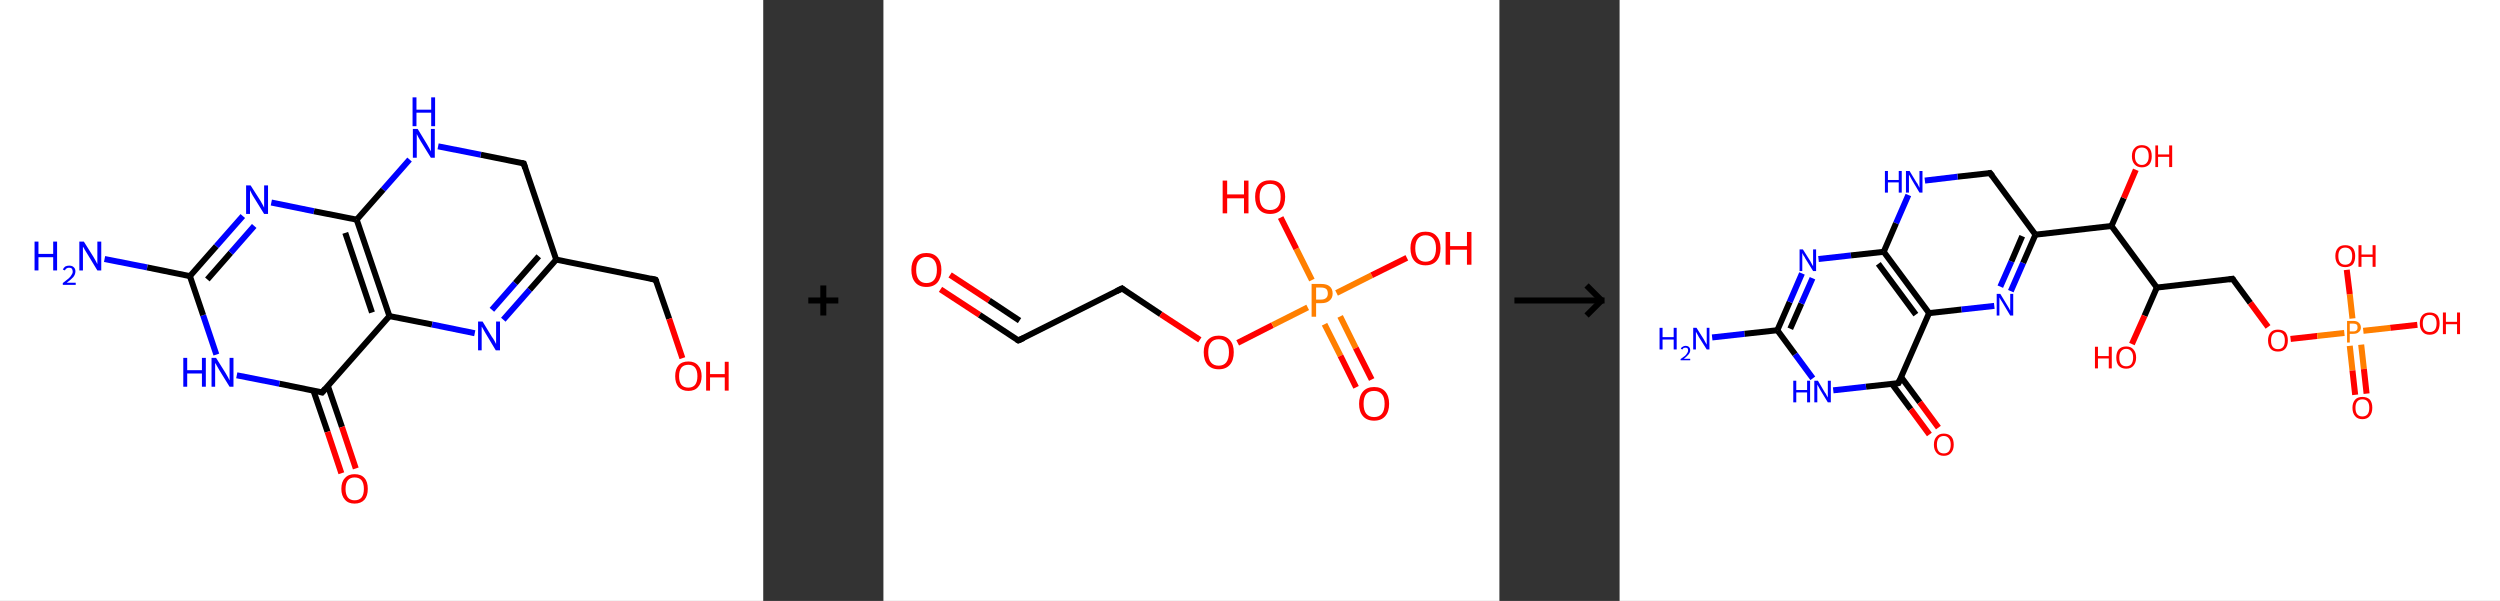 <?xml version='1.0' encoding='ASCII' standalone='yes'?>
<svg xmlns="http://www.w3.org/2000/svg" xmlns:xlink="http://www.w3.org/1999/xlink" version="1.1" width="832.0px" viewBox="0 0 832.0 200.0" height="200.0px">
  <rect x="0" y="0" width="832.0" height="200.0" fill="#333333" stroke="none"/>
  <g>
    <g transform="translate(0, 0) scale(1 1) "><!-- END OF HEADER -->
<rect style="opacity:1.0;fill:#FFFFFF;stroke:none" width="254.0" height="200.0" x="0.0" y="0.0"> </rect>
<path class="bond-0 atom-0 atom-1" d="M 34.8,86.2 L 49.0,89.0" style="fill:none;fill-rule:evenodd;stroke:#0000FF;stroke-width:2.0px;stroke-linecap:butt;stroke-linejoin:miter;stroke-opacity:1"/>
<path class="bond-0 atom-0 atom-1" d="M 49.0,89.0 L 63.2,91.9" style="fill:none;fill-rule:evenodd;stroke:#000000;stroke-width:2.0px;stroke-linecap:butt;stroke-linejoin:miter;stroke-opacity:1"/>
<path class="bond-1 atom-1 atom-2" d="M 63.2,91.9 L 72.0,81.9" style="fill:none;fill-rule:evenodd;stroke:#000000;stroke-width:2.0px;stroke-linecap:butt;stroke-linejoin:miter;stroke-opacity:1"/>
<path class="bond-1 atom-1 atom-2" d="M 72.0,81.9 L 80.8,71.9" style="fill:none;fill-rule:evenodd;stroke:#0000FF;stroke-width:2.0px;stroke-linecap:butt;stroke-linejoin:miter;stroke-opacity:1"/>
<path class="bond-1 atom-1 atom-2" d="M 69.0,93.0 L 76.8,84.1" style="fill:none;fill-rule:evenodd;stroke:#000000;stroke-width:2.0px;stroke-linecap:butt;stroke-linejoin:miter;stroke-opacity:1"/>
<path class="bond-1 atom-1 atom-2" d="M 76.8,84.1 L 84.6,75.2" style="fill:none;fill-rule:evenodd;stroke:#0000FF;stroke-width:2.0px;stroke-linecap:butt;stroke-linejoin:miter;stroke-opacity:1"/>
<path class="bond-2 atom-2 atom-3" d="M 90.3,67.4 L 104.5,70.3" style="fill:none;fill-rule:evenodd;stroke:#0000FF;stroke-width:2.0px;stroke-linecap:butt;stroke-linejoin:miter;stroke-opacity:1"/>
<path class="bond-2 atom-2 atom-3" d="M 104.5,70.3 L 118.7,73.1" style="fill:none;fill-rule:evenodd;stroke:#000000;stroke-width:2.0px;stroke-linecap:butt;stroke-linejoin:miter;stroke-opacity:1"/>
<path class="bond-3 atom-3 atom-4" d="M 118.7,73.1 L 129.6,105.2" style="fill:none;fill-rule:evenodd;stroke:#000000;stroke-width:2.0px;stroke-linecap:butt;stroke-linejoin:miter;stroke-opacity:1"/>
<path class="bond-3 atom-3 atom-4" d="M 114.9,77.5 L 123.8,104.0" style="fill:none;fill-rule:evenodd;stroke:#000000;stroke-width:2.0px;stroke-linecap:butt;stroke-linejoin:miter;stroke-opacity:1"/>
<path class="bond-4 atom-4 atom-5" d="M 129.6,105.2 L 107.2,130.6" style="fill:none;fill-rule:evenodd;stroke:#000000;stroke-width:2.0px;stroke-linecap:butt;stroke-linejoin:miter;stroke-opacity:1"/>
<path class="bond-5 atom-5 atom-6" d="M 104.3,130.0 L 109.0,143.7" style="fill:none;fill-rule:evenodd;stroke:#000000;stroke-width:2.0px;stroke-linecap:butt;stroke-linejoin:miter;stroke-opacity:1"/>
<path class="bond-5 atom-5 atom-6" d="M 109.0,143.7 L 113.6,157.5" style="fill:none;fill-rule:evenodd;stroke:#FF0000;stroke-width:2.0px;stroke-linecap:butt;stroke-linejoin:miter;stroke-opacity:1"/>
<path class="bond-5 atom-5 atom-6" d="M 109.1,128.4 L 113.8,142.1" style="fill:none;fill-rule:evenodd;stroke:#000000;stroke-width:2.0px;stroke-linecap:butt;stroke-linejoin:miter;stroke-opacity:1"/>
<path class="bond-5 atom-5 atom-6" d="M 113.8,142.1 L 118.4,155.9" style="fill:none;fill-rule:evenodd;stroke:#FF0000;stroke-width:2.0px;stroke-linecap:butt;stroke-linejoin:miter;stroke-opacity:1"/>
<path class="bond-6 atom-5 atom-7" d="M 107.2,130.6 L 93.0,127.7" style="fill:none;fill-rule:evenodd;stroke:#000000;stroke-width:2.0px;stroke-linecap:butt;stroke-linejoin:miter;stroke-opacity:1"/>
<path class="bond-6 atom-5 atom-7" d="M 93.0,127.7 L 78.8,124.9" style="fill:none;fill-rule:evenodd;stroke:#0000FF;stroke-width:2.0px;stroke-linecap:butt;stroke-linejoin:miter;stroke-opacity:1"/>
<path class="bond-7 atom-4 atom-8" d="M 129.6,105.2 L 143.8,108.0" style="fill:none;fill-rule:evenodd;stroke:#000000;stroke-width:2.0px;stroke-linecap:butt;stroke-linejoin:miter;stroke-opacity:1"/>
<path class="bond-7 atom-4 atom-8" d="M 143.8,108.0 L 158.0,110.9" style="fill:none;fill-rule:evenodd;stroke:#0000FF;stroke-width:2.0px;stroke-linecap:butt;stroke-linejoin:miter;stroke-opacity:1"/>
<path class="bond-8 atom-8 atom-9" d="M 167.5,106.4 L 176.3,96.4" style="fill:none;fill-rule:evenodd;stroke:#0000FF;stroke-width:2.0px;stroke-linecap:butt;stroke-linejoin:miter;stroke-opacity:1"/>
<path class="bond-8 atom-8 atom-9" d="M 176.3,96.4 L 185.1,86.4" style="fill:none;fill-rule:evenodd;stroke:#000000;stroke-width:2.0px;stroke-linecap:butt;stroke-linejoin:miter;stroke-opacity:1"/>
<path class="bond-8 atom-8 atom-9" d="M 163.7,103.1 L 171.5,94.2" style="fill:none;fill-rule:evenodd;stroke:#0000FF;stroke-width:2.0px;stroke-linecap:butt;stroke-linejoin:miter;stroke-opacity:1"/>
<path class="bond-8 atom-8 atom-9" d="M 171.5,94.2 L 179.3,85.3" style="fill:none;fill-rule:evenodd;stroke:#000000;stroke-width:2.0px;stroke-linecap:butt;stroke-linejoin:miter;stroke-opacity:1"/>
<path class="bond-9 atom-9 atom-10" d="M 185.1,86.4 L 218.2,93.1" style="fill:none;fill-rule:evenodd;stroke:#000000;stroke-width:2.0px;stroke-linecap:butt;stroke-linejoin:miter;stroke-opacity:1"/>
<path class="bond-10 atom-10 atom-11" d="M 218.2,93.1 L 222.7,106.1" style="fill:none;fill-rule:evenodd;stroke:#000000;stroke-width:2.0px;stroke-linecap:butt;stroke-linejoin:miter;stroke-opacity:1"/>
<path class="bond-10 atom-10 atom-11" d="M 222.7,106.1 L 227.1,119.2" style="fill:none;fill-rule:evenodd;stroke:#FF0000;stroke-width:2.0px;stroke-linecap:butt;stroke-linejoin:miter;stroke-opacity:1"/>
<path class="bond-11 atom-9 atom-12" d="M 185.1,86.4 L 174.3,54.4" style="fill:none;fill-rule:evenodd;stroke:#000000;stroke-width:2.0px;stroke-linecap:butt;stroke-linejoin:miter;stroke-opacity:1"/>
<path class="bond-12 atom-12 atom-13" d="M 174.3,54.4 L 160.0,51.5" style="fill:none;fill-rule:evenodd;stroke:#000000;stroke-width:2.0px;stroke-linecap:butt;stroke-linejoin:miter;stroke-opacity:1"/>
<path class="bond-12 atom-12 atom-13" d="M 160.0,51.5 L 145.8,48.7" style="fill:none;fill-rule:evenodd;stroke:#0000FF;stroke-width:2.0px;stroke-linecap:butt;stroke-linejoin:miter;stroke-opacity:1"/>
<path class="bond-13 atom-7 atom-1" d="M 72.0,118.0 L 67.6,104.9" style="fill:none;fill-rule:evenodd;stroke:#0000FF;stroke-width:2.0px;stroke-linecap:butt;stroke-linejoin:miter;stroke-opacity:1"/>
<path class="bond-13 atom-7 atom-1" d="M 67.6,104.9 L 63.2,91.9" style="fill:none;fill-rule:evenodd;stroke:#000000;stroke-width:2.0px;stroke-linecap:butt;stroke-linejoin:miter;stroke-opacity:1"/>
<path class="bond-14 atom-13 atom-3" d="M 136.3,53.1 L 127.5,63.1" style="fill:none;fill-rule:evenodd;stroke:#0000FF;stroke-width:2.0px;stroke-linecap:butt;stroke-linejoin:miter;stroke-opacity:1"/>
<path class="bond-14 atom-13 atom-3" d="M 127.5,63.1 L 118.7,73.1" style="fill:none;fill-rule:evenodd;stroke:#000000;stroke-width:2.0px;stroke-linecap:butt;stroke-linejoin:miter;stroke-opacity:1"/>
<path d="M 108.3,129.3 L 107.2,130.6 L 106.5,130.4" style="fill:none;stroke:#000000;stroke-width:2.0px;stroke-linecap:butt;stroke-linejoin:miter;stroke-opacity:1;"/>
<path d="M 216.6,92.7 L 218.2,93.1 L 218.5,93.7" style="fill:none;stroke:#000000;stroke-width:2.0px;stroke-linecap:butt;stroke-linejoin:miter;stroke-opacity:1;"/>
<path d="M 174.8,56.0 L 174.3,54.4 L 173.5,54.2" style="fill:none;stroke:#000000;stroke-width:2.0px;stroke-linecap:butt;stroke-linejoin:miter;stroke-opacity:1;"/>
<path class="atom-0" d="M 11.5 80.4 L 12.8 80.4 L 12.8 84.5 L 17.7 84.5 L 17.7 80.4 L 19.0 80.4 L 19.0 90.0 L 17.7 90.0 L 17.7 85.6 L 12.8 85.6 L 12.8 90.0 L 11.5 90.0 L 11.5 80.4 " fill="#0000FF"/>
<path class="atom-0" d="M 20.9 89.7 Q 21.2 89.1, 21.7 88.7 Q 22.3 88.4, 23.0 88.4 Q 24.0 88.4, 24.5 88.9 Q 25.1 89.4, 25.1 90.3 Q 25.1 91.3, 24.4 92.2 Q 23.7 93.0, 22.2 94.1 L 25.2 94.1 L 25.2 94.8 L 20.9 94.8 L 20.9 94.2 Q 22.1 93.3, 22.8 92.7 Q 23.5 92.1, 23.8 91.5 Q 24.2 91.0, 24.2 90.4 Q 24.2 89.8, 23.9 89.4 Q 23.6 89.1, 23.0 89.1 Q 22.5 89.1, 22.2 89.3 Q 21.8 89.5, 21.6 90.0 L 20.9 89.7 " fill="#0000FF"/>
<path class="atom-0" d="M 27.9 80.4 L 31.1 85.5 Q 31.4 86.0, 31.9 86.9 Q 32.4 87.8, 32.4 87.9 L 32.4 80.4 L 33.7 80.4 L 33.7 90.0 L 32.4 90.0 L 29.0 84.4 Q 28.6 83.8, 28.2 83.1 Q 27.8 82.3, 27.6 82.1 L 27.6 90.0 L 26.4 90.0 L 26.4 80.4 L 27.9 80.4 " fill="#0000FF"/>
<path class="atom-2" d="M 83.4 61.7 L 86.6 66.7 Q 86.9 67.2, 87.4 68.1 Q 87.9 69.1, 87.9 69.1 L 87.9 61.7 L 89.2 61.7 L 89.2 71.2 L 87.9 71.2 L 84.5 65.7 Q 84.1 65.1, 83.7 64.3 Q 83.3 63.6, 83.2 63.3 L 83.2 71.2 L 81.9 71.2 L 81.9 61.7 L 83.4 61.7 " fill="#0000FF"/>
<path class="atom-6" d="M 113.6 162.7 Q 113.6 160.3, 114.8 159.1 Q 115.9 157.8, 118.0 157.8 Q 120.2 157.8, 121.3 159.1 Q 122.4 160.3, 122.4 162.7 Q 122.4 165.0, 121.3 166.3 Q 120.1 167.6, 118.0 167.6 Q 115.9 167.6, 114.8 166.3 Q 113.6 165.0, 113.6 162.7 M 118.0 166.5 Q 119.5 166.5, 120.3 165.6 Q 121.1 164.6, 121.1 162.7 Q 121.1 160.8, 120.3 159.8 Q 119.5 158.9, 118.0 158.9 Q 116.6 158.9, 115.8 159.8 Q 115.0 160.8, 115.0 162.7 Q 115.0 164.6, 115.8 165.6 Q 116.6 166.5, 118.0 166.5 " fill="#FF0000"/>
<path class="atom-7" d="M 61.0 119.1 L 62.3 119.1 L 62.3 123.2 L 67.2 123.2 L 67.2 119.1 L 68.5 119.1 L 68.5 128.7 L 67.2 128.7 L 67.2 124.3 L 62.3 124.3 L 62.3 128.7 L 61.0 128.7 L 61.0 119.1 " fill="#0000FF"/>
<path class="atom-7" d="M 71.9 119.1 L 75.1 124.2 Q 75.4 124.7, 75.9 125.6 Q 76.4 126.5, 76.4 126.6 L 76.4 119.1 L 77.7 119.1 L 77.7 128.7 L 76.4 128.7 L 73.0 123.2 Q 72.6 122.5, 72.2 121.8 Q 71.8 121.0, 71.6 120.8 L 71.6 128.7 L 70.4 128.7 L 70.4 119.1 L 71.9 119.1 " fill="#0000FF"/>
<path class="atom-8" d="M 160.6 107.0 L 163.7 112.1 Q 164.1 112.6, 164.6 113.5 Q 165.1 114.4, 165.1 114.5 L 165.1 107.0 L 166.4 107.0 L 166.4 116.6 L 165.0 116.6 L 161.7 111.1 Q 161.3 110.4, 160.9 109.7 Q 160.5 108.9, 160.3 108.7 L 160.3 116.6 L 159.1 116.6 L 159.1 107.0 L 160.6 107.0 " fill="#0000FF"/>
<path class="atom-11" d="M 224.7 125.2 Q 224.7 122.9, 225.8 121.6 Q 226.9 120.3, 229.1 120.3 Q 231.2 120.3, 232.3 121.6 Q 233.5 122.9, 233.5 125.2 Q 233.5 127.5, 232.3 128.8 Q 231.2 130.1, 229.1 130.1 Q 227.0 130.1, 225.8 128.8 Q 224.7 127.5, 224.7 125.2 M 229.1 129.0 Q 230.5 129.0, 231.3 128.1 Q 232.1 127.1, 232.1 125.2 Q 232.1 123.3, 231.3 122.3 Q 230.5 121.4, 229.1 121.4 Q 227.6 121.4, 226.8 122.3 Q 226.0 123.3, 226.0 125.2 Q 226.0 127.1, 226.8 128.1 Q 227.6 129.0, 229.1 129.0 " fill="#FF0000"/>
<path class="atom-11" d="M 235.0 120.4 L 236.3 120.4 L 236.3 124.5 L 241.2 124.5 L 241.2 120.4 L 242.5 120.4 L 242.5 130.0 L 241.2 130.0 L 241.2 125.6 L 236.3 125.6 L 236.3 130.0 L 235.0 130.0 L 235.0 120.4 " fill="#FF0000"/>
<path class="atom-13" d="M 139.0 42.9 L 142.1 48.0 Q 142.4 48.5, 142.9 49.4 Q 143.4 50.3, 143.4 50.4 L 143.4 42.9 L 144.7 42.9 L 144.7 52.5 L 143.4 52.5 L 140.0 47.0 Q 139.6 46.3, 139.2 45.6 Q 138.8 44.8, 138.7 44.6 L 138.7 52.5 L 137.4 52.5 L 137.4 42.9 L 139.0 42.9 " fill="#0000FF"/>
<path class="atom-13" d="M 137.3 32.4 L 138.6 32.4 L 138.6 36.5 L 143.5 36.5 L 143.5 32.4 L 144.8 32.4 L 144.8 42.0 L 143.5 42.0 L 143.5 37.5 L 138.6 37.5 L 138.6 42.0 L 137.3 42.0 L 137.3 32.4 " fill="#0000FF"/>
</g>
    <g transform="translate(254, 0) scale(1 1) "><line x1="15" y1="100" x2="25" y2="100" style="stroke:rgb(0,0,0);stroke-width:2"/>
  <line x1="20" y1="95" x2="20" y2="105" style="stroke:rgb(0,0,0);stroke-width:2"/>
</g>
    <g transform="translate(294.0, 0) scale(1 1) "><!-- END OF HEADER -->
<rect style="opacity:1.0;fill:#FFFFFF;stroke:none" width="205.0" height="200.0" x="0.0" y="0.0"> </rect>
<path class="bond-0 atom-0 atom-1" d="M 19.0,96.3 L 32.0,104.8" style="fill:none;fill-rule:evenodd;stroke:#FF0000;stroke-width:2.0px;stroke-linecap:butt;stroke-linejoin:miter;stroke-opacity:1"/>
<path class="bond-0 atom-0 atom-1" d="M 32.0,104.8 L 44.9,113.3" style="fill:none;fill-rule:evenodd;stroke:#000000;stroke-width:2.0px;stroke-linecap:butt;stroke-linejoin:miter;stroke-opacity:1"/>
<path class="bond-0 atom-0 atom-1" d="M 22.2,91.5 L 35.2,100.0" style="fill:none;fill-rule:evenodd;stroke:#FF0000;stroke-width:2.0px;stroke-linecap:butt;stroke-linejoin:miter;stroke-opacity:1"/>
<path class="bond-0 atom-0 atom-1" d="M 35.2,100.0 L 45.3,106.7" style="fill:none;fill-rule:evenodd;stroke:#000000;stroke-width:2.0px;stroke-linecap:butt;stroke-linejoin:miter;stroke-opacity:1"/>
<path class="bond-1 atom-1 atom-2" d="M 44.9,113.3 L 79.4,96.0" style="fill:none;fill-rule:evenodd;stroke:#000000;stroke-width:2.0px;stroke-linecap:butt;stroke-linejoin:miter;stroke-opacity:1"/>
<path class="bond-2 atom-2 atom-3" d="M 79.4,96.0 L 92.3,104.6" style="fill:none;fill-rule:evenodd;stroke:#000000;stroke-width:2.0px;stroke-linecap:butt;stroke-linejoin:miter;stroke-opacity:1"/>
<path class="bond-2 atom-2 atom-3" d="M 92.3,104.6 L 105.3,113.1" style="fill:none;fill-rule:evenodd;stroke:#FF0000;stroke-width:2.0px;stroke-linecap:butt;stroke-linejoin:miter;stroke-opacity:1"/>
<path class="bond-3 atom-3 atom-4" d="M 117.9,114.1 L 129.5,108.2" style="fill:none;fill-rule:evenodd;stroke:#FF0000;stroke-width:2.0px;stroke-linecap:butt;stroke-linejoin:miter;stroke-opacity:1"/>
<path class="bond-3 atom-3 atom-4" d="M 129.5,108.2 L 141.2,102.3" style="fill:none;fill-rule:evenodd;stroke:#FF7F00;stroke-width:2.0px;stroke-linecap:butt;stroke-linejoin:miter;stroke-opacity:1"/>
<path class="bond-4 atom-4 atom-5" d="M 146.8,107.9 L 152.1,118.4" style="fill:none;fill-rule:evenodd;stroke:#FF7F00;stroke-width:2.0px;stroke-linecap:butt;stroke-linejoin:miter;stroke-opacity:1"/>
<path class="bond-4 atom-4 atom-5" d="M 152.1,118.4 L 157.3,128.9" style="fill:none;fill-rule:evenodd;stroke:#FF0000;stroke-width:2.0px;stroke-linecap:butt;stroke-linejoin:miter;stroke-opacity:1"/>
<path class="bond-4 atom-4 atom-5" d="M 152.0,105.3 L 157.2,115.8" style="fill:none;fill-rule:evenodd;stroke:#FF7F00;stroke-width:2.0px;stroke-linecap:butt;stroke-linejoin:miter;stroke-opacity:1"/>
<path class="bond-4 atom-4 atom-5" d="M 157.2,115.8 L 162.5,126.3" style="fill:none;fill-rule:evenodd;stroke:#FF0000;stroke-width:2.0px;stroke-linecap:butt;stroke-linejoin:miter;stroke-opacity:1"/>
<path class="bond-5 atom-4 atom-6" d="M 142.6,93.2 L 137.4,82.8" style="fill:none;fill-rule:evenodd;stroke:#FF7F00;stroke-width:2.0px;stroke-linecap:butt;stroke-linejoin:miter;stroke-opacity:1"/>
<path class="bond-5 atom-4 atom-6" d="M 137.4,82.8 L 132.2,72.4" style="fill:none;fill-rule:evenodd;stroke:#FF0000;stroke-width:2.0px;stroke-linecap:butt;stroke-linejoin:miter;stroke-opacity:1"/>
<path class="bond-6 atom-4 atom-7" d="M 150.8,97.5 L 162.5,91.6" style="fill:none;fill-rule:evenodd;stroke:#FF7F00;stroke-width:2.0px;stroke-linecap:butt;stroke-linejoin:miter;stroke-opacity:1"/>
<path class="bond-6 atom-4 atom-7" d="M 162.5,91.6 L 174.2,85.8" style="fill:none;fill-rule:evenodd;stroke:#FF0000;stroke-width:2.0px;stroke-linecap:butt;stroke-linejoin:miter;stroke-opacity:1"/>
<path d="M 44.3,112.9 L 44.9,113.3 L 46.7,112.5" style="fill:none;stroke:#000000;stroke-width:2.0px;stroke-linecap:butt;stroke-linejoin:miter;stroke-opacity:1;"/>
<path d="M 77.6,96.9 L 79.4,96.0 L 80.0,96.5" style="fill:none;stroke:#000000;stroke-width:2.0px;stroke-linecap:butt;stroke-linejoin:miter;stroke-opacity:1;"/>
<path class="atom-0" d="M 9.3 89.8 Q 9.3 87.2, 10.6 85.7 Q 11.9 84.2, 14.3 84.2 Q 16.7 84.2, 18.0 85.7 Q 19.3 87.2, 19.3 89.8 Q 19.3 92.4, 18.0 94.0 Q 16.7 95.5, 14.3 95.5 Q 11.9 95.5, 10.6 94.0 Q 9.3 92.5, 9.3 89.8 M 14.3 94.2 Q 16.0 94.2, 16.9 93.1 Q 17.8 92.0, 17.8 89.8 Q 17.8 87.7, 16.9 86.6 Q 16.0 85.5, 14.3 85.5 Q 12.7 85.5, 11.8 86.6 Q 10.9 87.6, 10.9 89.8 Q 10.9 92.0, 11.8 93.1 Q 12.7 94.2, 14.3 94.2 " fill="#FF0000"/>
<path class="atom-3" d="M 106.6 117.2 Q 106.6 114.6, 107.9 113.2 Q 109.2 111.7, 111.6 111.7 Q 114.0 111.7, 115.3 113.2 Q 116.6 114.6, 116.6 117.2 Q 116.6 119.9, 115.3 121.4 Q 114.0 122.9, 111.6 122.9 Q 109.2 122.9, 107.9 121.4 Q 106.6 119.9, 106.6 117.2 M 111.6 121.7 Q 113.2 121.7, 114.1 120.6 Q 115.0 119.4, 115.0 117.2 Q 115.0 115.1, 114.1 114.0 Q 113.2 112.9, 111.6 112.9 Q 109.9 112.9, 109.0 114.0 Q 108.1 115.1, 108.1 117.2 Q 108.1 119.5, 109.0 120.6 Q 109.9 121.7, 111.6 121.7 " fill="#FF0000"/>
<path class="atom-4" d="M 145.7 94.5 Q 147.6 94.5, 148.5 95.3 Q 149.5 96.1, 149.5 97.7 Q 149.5 99.2, 148.5 100.0 Q 147.6 100.9, 145.7 100.9 L 144.0 100.9 L 144.0 105.4 L 142.5 105.4 L 142.5 94.5 L 145.7 94.5 M 145.7 99.7 Q 146.8 99.7, 147.4 99.1 Q 147.9 98.6, 147.9 97.7 Q 147.9 96.7, 147.4 96.2 Q 146.8 95.7, 145.7 95.7 L 144.0 95.7 L 144.0 99.7 L 145.7 99.7 " fill="#FF7F00"/>
<path class="atom-5" d="M 158.3 134.4 Q 158.3 131.8, 159.6 130.3 Q 160.9 128.8, 163.3 128.8 Q 165.7 128.8, 167.0 130.3 Q 168.3 131.8, 168.3 134.4 Q 168.3 137.0, 167.0 138.5 Q 165.7 140.0, 163.3 140.0 Q 160.9 140.0, 159.6 138.5 Q 158.3 137.0, 158.3 134.4 M 163.3 138.8 Q 165.0 138.8, 165.9 137.7 Q 166.8 136.6, 166.8 134.4 Q 166.8 132.2, 165.9 131.2 Q 165.0 130.1, 163.3 130.1 Q 161.6 130.1, 160.7 131.1 Q 159.8 132.2, 159.8 134.4 Q 159.8 136.6, 160.7 137.7 Q 161.6 138.8, 163.3 138.8 " fill="#FF0000"/>
<path class="atom-6" d="M 112.9 60.1 L 114.4 60.1 L 114.4 64.7 L 120.0 64.7 L 120.0 60.1 L 121.5 60.1 L 121.5 71.0 L 120.0 71.0 L 120.0 66.0 L 114.4 66.0 L 114.4 71.0 L 112.9 71.0 L 112.9 60.1 " fill="#FF0000"/>
<path class="atom-6" d="M 123.7 65.5 Q 123.7 62.9, 125.0 61.4 Q 126.3 60.0, 128.7 60.0 Q 131.1 60.0, 132.4 61.4 Q 133.7 62.9, 133.7 65.5 Q 133.7 68.2, 132.4 69.7 Q 131.1 71.2, 128.7 71.2 Q 126.3 71.2, 125.0 69.7 Q 123.7 68.2, 123.7 65.5 M 128.7 69.9 Q 130.4 69.9, 131.3 68.8 Q 132.2 67.7, 132.2 65.5 Q 132.2 63.4, 131.3 62.3 Q 130.4 61.2, 128.7 61.2 Q 127.0 61.2, 126.1 62.3 Q 125.2 63.4, 125.2 65.5 Q 125.2 67.7, 126.1 68.8 Q 127.0 69.9, 128.7 69.9 " fill="#FF0000"/>
<path class="atom-7" d="M 175.4 82.6 Q 175.4 80.0, 176.7 78.6 Q 178.0 77.1, 180.4 77.1 Q 182.9 77.1, 184.1 78.6 Q 185.4 80.0, 185.4 82.6 Q 185.4 85.3, 184.1 86.8 Q 182.8 88.3, 180.4 88.3 Q 178.0 88.3, 176.7 86.8 Q 175.4 85.3, 175.4 82.6 M 180.4 87.1 Q 182.1 87.1, 183.0 86.0 Q 183.9 84.8, 183.9 82.6 Q 183.9 80.5, 183.0 79.4 Q 182.1 78.3, 180.4 78.3 Q 178.8 78.3, 177.9 79.4 Q 177.0 80.5, 177.0 82.6 Q 177.0 84.8, 177.9 86.0 Q 178.8 87.1, 180.4 87.1 " fill="#FF0000"/>
<path class="atom-7" d="M 187.1 77.2 L 188.6 77.2 L 188.6 81.9 L 194.2 81.9 L 194.2 77.2 L 195.7 77.2 L 195.7 88.1 L 194.2 88.1 L 194.2 83.1 L 188.6 83.1 L 188.6 88.1 L 187.1 88.1 L 187.1 77.2 " fill="#FF0000"/>
</g>
    <g transform="translate(499.0, 0) scale(1 1) "><line x1="5" y1="100" x2="35" y2="100" style="stroke:rgb(0,0,0);stroke-width:2"/>
  <line x1="34" y1="100" x2="29" y2="95" style="stroke:rgb(0,0,0);stroke-width:2"/>
  <line x1="34" y1="100" x2="29" y2="105" style="stroke:rgb(0,0,0);stroke-width:2"/>
</g>
    <g transform="translate(539.0, 0) scale(1 1) "><!-- END OF HEADER -->
<rect style="opacity:1.0;fill:#FFFFFF;stroke:none" width="293.0" height="200.0" x="0.0" y="0.0"> </rect>
<path class="bond-0 atom-0 atom-1" d="M 30.8,112.3 L 41.6,111.1" style="fill:none;fill-rule:evenodd;stroke:#0000FF;stroke-width:2.0px;stroke-linecap:butt;stroke-linejoin:miter;stroke-opacity:1"/>
<path class="bond-0 atom-0 atom-1" d="M 41.6,111.1 L 52.5,109.9" style="fill:none;fill-rule:evenodd;stroke:#000000;stroke-width:2.0px;stroke-linecap:butt;stroke-linejoin:miter;stroke-opacity:1"/>
<path class="bond-1 atom-1 atom-2" d="M 52.5,109.9 L 56.6,100.5" style="fill:none;fill-rule:evenodd;stroke:#000000;stroke-width:2.0px;stroke-linecap:butt;stroke-linejoin:miter;stroke-opacity:1"/>
<path class="bond-1 atom-1 atom-2" d="M 56.6,100.5 L 60.7,91.0" style="fill:none;fill-rule:evenodd;stroke:#0000FF;stroke-width:2.0px;stroke-linecap:butt;stroke-linejoin:miter;stroke-opacity:1"/>
<path class="bond-1 atom-1 atom-2" d="M 56.8,109.4 L 60.5,101.0" style="fill:none;fill-rule:evenodd;stroke:#000000;stroke-width:2.0px;stroke-linecap:butt;stroke-linejoin:miter;stroke-opacity:1"/>
<path class="bond-1 atom-1 atom-2" d="M 60.5,101.0 L 64.2,92.6" style="fill:none;fill-rule:evenodd;stroke:#0000FF;stroke-width:2.0px;stroke-linecap:butt;stroke-linejoin:miter;stroke-opacity:1"/>
<path class="bond-2 atom-2 atom-3" d="M 66.2,86.2 L 77.0,85.0" style="fill:none;fill-rule:evenodd;stroke:#0000FF;stroke-width:2.0px;stroke-linecap:butt;stroke-linejoin:miter;stroke-opacity:1"/>
<path class="bond-2 atom-2 atom-3" d="M 77.0,85.0 L 87.9,83.8" style="fill:none;fill-rule:evenodd;stroke:#000000;stroke-width:2.0px;stroke-linecap:butt;stroke-linejoin:miter;stroke-opacity:1"/>
<path class="bond-3 atom-3 atom-4" d="M 87.9,83.8 L 103.0,104.2" style="fill:none;fill-rule:evenodd;stroke:#000000;stroke-width:2.0px;stroke-linecap:butt;stroke-linejoin:miter;stroke-opacity:1"/>
<path class="bond-3 atom-3 atom-4" d="M 86.1,87.8 L 98.6,104.7" style="fill:none;fill-rule:evenodd;stroke:#000000;stroke-width:2.0px;stroke-linecap:butt;stroke-linejoin:miter;stroke-opacity:1"/>
<path class="bond-4 atom-4 atom-5" d="M 103.0,104.2 L 92.8,127.5" style="fill:none;fill-rule:evenodd;stroke:#000000;stroke-width:2.0px;stroke-linecap:butt;stroke-linejoin:miter;stroke-opacity:1"/>
<path class="bond-5 atom-5 atom-6" d="M 90.6,127.7 L 96.9,136.2" style="fill:none;fill-rule:evenodd;stroke:#000000;stroke-width:2.0px;stroke-linecap:butt;stroke-linejoin:miter;stroke-opacity:1"/>
<path class="bond-5 atom-5 atom-6" d="M 96.9,136.2 L 103.1,144.6" style="fill:none;fill-rule:evenodd;stroke:#FF0000;stroke-width:2.0px;stroke-linecap:butt;stroke-linejoin:miter;stroke-opacity:1"/>
<path class="bond-5 atom-5 atom-6" d="M 93.7,125.5 L 99.9,133.9" style="fill:none;fill-rule:evenodd;stroke:#000000;stroke-width:2.0px;stroke-linecap:butt;stroke-linejoin:miter;stroke-opacity:1"/>
<path class="bond-5 atom-5 atom-6" d="M 99.9,133.9 L 106.1,142.3" style="fill:none;fill-rule:evenodd;stroke:#FF0000;stroke-width:2.0px;stroke-linecap:butt;stroke-linejoin:miter;stroke-opacity:1"/>
<path class="bond-6 atom-5 atom-7" d="M 92.8,127.5 L 82.0,128.7" style="fill:none;fill-rule:evenodd;stroke:#000000;stroke-width:2.0px;stroke-linecap:butt;stroke-linejoin:miter;stroke-opacity:1"/>
<path class="bond-6 atom-5 atom-7" d="M 82.0,128.7 L 71.1,129.9" style="fill:none;fill-rule:evenodd;stroke:#0000FF;stroke-width:2.0px;stroke-linecap:butt;stroke-linejoin:miter;stroke-opacity:1"/>
<path class="bond-7 atom-4 atom-8" d="M 103.0,104.2 L 113.8,103.0" style="fill:none;fill-rule:evenodd;stroke:#000000;stroke-width:2.0px;stroke-linecap:butt;stroke-linejoin:miter;stroke-opacity:1"/>
<path class="bond-7 atom-4 atom-8" d="M 113.8,103.0 L 124.7,101.8" style="fill:none;fill-rule:evenodd;stroke:#0000FF;stroke-width:2.0px;stroke-linecap:butt;stroke-linejoin:miter;stroke-opacity:1"/>
<path class="bond-8 atom-8 atom-9" d="M 130.2,96.9 L 134.3,87.5" style="fill:none;fill-rule:evenodd;stroke:#0000FF;stroke-width:2.0px;stroke-linecap:butt;stroke-linejoin:miter;stroke-opacity:1"/>
<path class="bond-8 atom-8 atom-9" d="M 134.3,87.5 L 138.4,78.1" style="fill:none;fill-rule:evenodd;stroke:#000000;stroke-width:2.0px;stroke-linecap:butt;stroke-linejoin:miter;stroke-opacity:1"/>
<path class="bond-8 atom-8 atom-9" d="M 126.7,95.4 L 130.4,87.0" style="fill:none;fill-rule:evenodd;stroke:#0000FF;stroke-width:2.0px;stroke-linecap:butt;stroke-linejoin:miter;stroke-opacity:1"/>
<path class="bond-8 atom-8 atom-9" d="M 130.4,87.0 L 134.0,78.6" style="fill:none;fill-rule:evenodd;stroke:#000000;stroke-width:2.0px;stroke-linecap:butt;stroke-linejoin:miter;stroke-opacity:1"/>
<path class="bond-9 atom-9 atom-10" d="M 138.4,78.1 L 163.7,75.2" style="fill:none;fill-rule:evenodd;stroke:#000000;stroke-width:2.0px;stroke-linecap:butt;stroke-linejoin:miter;stroke-opacity:1"/>
<path class="bond-10 atom-10 atom-11" d="M 163.7,75.2 L 167.8,65.9" style="fill:none;fill-rule:evenodd;stroke:#000000;stroke-width:2.0px;stroke-linecap:butt;stroke-linejoin:miter;stroke-opacity:1"/>
<path class="bond-10 atom-10 atom-11" d="M 167.8,65.9 L 171.8,56.5" style="fill:none;fill-rule:evenodd;stroke:#FF0000;stroke-width:2.0px;stroke-linecap:butt;stroke-linejoin:miter;stroke-opacity:1"/>
<path class="bond-11 atom-10 atom-12" d="M 163.7,75.2 L 178.8,95.7" style="fill:none;fill-rule:evenodd;stroke:#000000;stroke-width:2.0px;stroke-linecap:butt;stroke-linejoin:miter;stroke-opacity:1"/>
<path class="bond-12 atom-12 atom-13" d="M 178.8,95.7 L 174.7,105.1" style="fill:none;fill-rule:evenodd;stroke:#000000;stroke-width:2.0px;stroke-linecap:butt;stroke-linejoin:miter;stroke-opacity:1"/>
<path class="bond-12 atom-12 atom-13" d="M 174.7,105.1 L 170.5,114.5" style="fill:none;fill-rule:evenodd;stroke:#FF0000;stroke-width:2.0px;stroke-linecap:butt;stroke-linejoin:miter;stroke-opacity:1"/>
<path class="bond-13 atom-12 atom-14" d="M 178.8,95.7 L 204.0,92.8" style="fill:none;fill-rule:evenodd;stroke:#000000;stroke-width:2.0px;stroke-linecap:butt;stroke-linejoin:miter;stroke-opacity:1"/>
<path class="bond-14 atom-14 atom-15" d="M 204.0,92.8 L 209.9,100.8" style="fill:none;fill-rule:evenodd;stroke:#000000;stroke-width:2.0px;stroke-linecap:butt;stroke-linejoin:miter;stroke-opacity:1"/>
<path class="bond-14 atom-14 atom-15" d="M 209.9,100.8 L 215.8,108.8" style="fill:none;fill-rule:evenodd;stroke:#FF0000;stroke-width:2.0px;stroke-linecap:butt;stroke-linejoin:miter;stroke-opacity:1"/>
<path class="bond-15 atom-15 atom-16" d="M 223.3,112.8 L 232.2,111.8" style="fill:none;fill-rule:evenodd;stroke:#FF0000;stroke-width:2.0px;stroke-linecap:butt;stroke-linejoin:miter;stroke-opacity:1"/>
<path class="bond-15 atom-15 atom-16" d="M 232.2,111.8 L 241.2,110.8" style="fill:none;fill-rule:evenodd;stroke:#FF7F00;stroke-width:2.0px;stroke-linecap:butt;stroke-linejoin:miter;stroke-opacity:1"/>
<path class="bond-16 atom-16 atom-17" d="M 243.0,115.1 L 243.9,123.3" style="fill:none;fill-rule:evenodd;stroke:#FF7F00;stroke-width:2.0px;stroke-linecap:butt;stroke-linejoin:miter;stroke-opacity:1"/>
<path class="bond-16 atom-16 atom-17" d="M 243.9,123.3 L 244.8,131.4" style="fill:none;fill-rule:evenodd;stroke:#FF0000;stroke-width:2.0px;stroke-linecap:butt;stroke-linejoin:miter;stroke-opacity:1"/>
<path class="bond-16 atom-16 atom-17" d="M 246.8,114.7 L 247.7,122.8" style="fill:none;fill-rule:evenodd;stroke:#FF7F00;stroke-width:2.0px;stroke-linecap:butt;stroke-linejoin:miter;stroke-opacity:1"/>
<path class="bond-16 atom-16 atom-17" d="M 247.7,122.8 L 248.6,131.0" style="fill:none;fill-rule:evenodd;stroke:#FF0000;stroke-width:2.0px;stroke-linecap:butt;stroke-linejoin:miter;stroke-opacity:1"/>
<path class="bond-17 atom-16 atom-18" d="M 243.9,106.0 L 243.0,97.9" style="fill:none;fill-rule:evenodd;stroke:#FF7F00;stroke-width:2.0px;stroke-linecap:butt;stroke-linejoin:miter;stroke-opacity:1"/>
<path class="bond-17 atom-16 atom-18" d="M 243.0,97.9 L 242.0,89.8" style="fill:none;fill-rule:evenodd;stroke:#FF0000;stroke-width:2.0px;stroke-linecap:butt;stroke-linejoin:miter;stroke-opacity:1"/>
<path class="bond-18 atom-16 atom-19" d="M 247.5,110.1 L 256.5,109.1" style="fill:none;fill-rule:evenodd;stroke:#FF7F00;stroke-width:2.0px;stroke-linecap:butt;stroke-linejoin:miter;stroke-opacity:1"/>
<path class="bond-18 atom-16 atom-19" d="M 256.5,109.1 L 265.5,108.1" style="fill:none;fill-rule:evenodd;stroke:#FF0000;stroke-width:2.0px;stroke-linecap:butt;stroke-linejoin:miter;stroke-opacity:1"/>
<path class="bond-19 atom-9 atom-20" d="M 138.4,78.1 L 123.3,57.6" style="fill:none;fill-rule:evenodd;stroke:#000000;stroke-width:2.0px;stroke-linecap:butt;stroke-linejoin:miter;stroke-opacity:1"/>
<path class="bond-20 atom-20 atom-21" d="M 123.3,57.6 L 112.5,58.8" style="fill:none;fill-rule:evenodd;stroke:#000000;stroke-width:2.0px;stroke-linecap:butt;stroke-linejoin:miter;stroke-opacity:1"/>
<path class="bond-20 atom-20 atom-21" d="M 112.5,58.8 L 101.6,60.1" style="fill:none;fill-rule:evenodd;stroke:#0000FF;stroke-width:2.0px;stroke-linecap:butt;stroke-linejoin:miter;stroke-opacity:1"/>
<path class="bond-21 atom-7 atom-1" d="M 64.3,125.9 L 58.4,117.9" style="fill:none;fill-rule:evenodd;stroke:#0000FF;stroke-width:2.0px;stroke-linecap:butt;stroke-linejoin:miter;stroke-opacity:1"/>
<path class="bond-21 atom-7 atom-1" d="M 58.4,117.9 L 52.5,109.9" style="fill:none;fill-rule:evenodd;stroke:#000000;stroke-width:2.0px;stroke-linecap:butt;stroke-linejoin:miter;stroke-opacity:1"/>
<path class="bond-22 atom-21 atom-3" d="M 96.1,64.9 L 92.0,74.3" style="fill:none;fill-rule:evenodd;stroke:#0000FF;stroke-width:2.0px;stroke-linecap:butt;stroke-linejoin:miter;stroke-opacity:1"/>
<path class="bond-22 atom-21 atom-3" d="M 92.0,74.3 L 87.9,83.8" style="fill:none;fill-rule:evenodd;stroke:#000000;stroke-width:2.0px;stroke-linecap:butt;stroke-linejoin:miter;stroke-opacity:1"/>
<path d="M 93.3,126.3 L 92.8,127.5 L 92.3,127.6" style="fill:none;stroke:#000000;stroke-width:2.0px;stroke-linecap:butt;stroke-linejoin:miter;stroke-opacity:1;"/>
<path d="M 202.8,93.0 L 204.0,92.8 L 204.3,93.2" style="fill:none;stroke:#000000;stroke-width:2.0px;stroke-linecap:butt;stroke-linejoin:miter;stroke-opacity:1;"/>
<path d="M 124.1,58.6 L 123.3,57.6 L 122.8,57.7" style="fill:none;stroke:#000000;stroke-width:2.0px;stroke-linecap:butt;stroke-linejoin:miter;stroke-opacity:1;"/>
<path class="atom-0" d="M 13.3 109.1 L 14.3 109.1 L 14.3 112.2 L 18.0 112.2 L 18.0 109.1 L 19.0 109.1 L 19.0 116.3 L 18.0 116.3 L 18.0 113.0 L 14.3 113.0 L 14.3 116.3 L 13.3 116.3 L 13.3 109.1 " fill="#0000FF"/>
<path class="atom-0" d="M 20.4 116.1 Q 20.5 115.6, 21.0 115.4 Q 21.4 115.1, 21.9 115.1 Q 22.7 115.1, 23.1 115.5 Q 23.5 115.9, 23.5 116.6 Q 23.5 117.3, 22.9 118.0 Q 22.4 118.6, 21.4 119.4 L 23.5 119.4 L 23.5 119.9 L 20.3 119.9 L 20.3 119.5 Q 21.2 118.9, 21.8 118.4 Q 22.3 117.9, 22.5 117.5 Q 22.8 117.1, 22.8 116.6 Q 22.8 116.2, 22.6 115.9 Q 22.3 115.7, 21.9 115.7 Q 21.6 115.7, 21.3 115.8 Q 21.1 116.0, 20.9 116.3 L 20.4 116.1 " fill="#0000FF"/>
<path class="atom-0" d="M 25.6 109.1 L 28.0 112.9 Q 28.2 113.3, 28.6 114.0 Q 29.0 114.7, 29.0 114.7 L 29.0 109.1 L 29.9 109.1 L 29.9 116.3 L 29.0 116.3 L 26.4 112.2 Q 26.1 111.7, 25.8 111.1 Q 25.5 110.6, 25.4 110.4 L 25.4 116.3 L 24.5 116.3 L 24.5 109.1 L 25.6 109.1 " fill="#0000FF"/>
<path class="atom-2" d="M 61.0 83.0 L 63.4 86.8 Q 63.6 87.2, 64.0 87.9 Q 64.4 88.5, 64.4 88.6 L 64.4 83.0 L 65.4 83.0 L 65.4 90.2 L 64.4 90.2 L 61.8 86.0 Q 61.6 85.5, 61.2 85.0 Q 60.9 84.4, 60.8 84.2 L 60.8 90.2 L 59.9 90.2 L 59.9 83.0 L 61.0 83.0 " fill="#0000FF"/>
<path class="atom-6" d="M 104.6 148.0 Q 104.6 146.2, 105.5 145.3 Q 106.3 144.3, 107.9 144.3 Q 109.5 144.3, 110.4 145.3 Q 111.2 146.2, 111.2 148.0 Q 111.2 149.7, 110.3 150.7 Q 109.5 151.7, 107.9 151.7 Q 106.3 151.7, 105.5 150.7 Q 104.6 149.7, 104.6 148.0 M 107.9 150.9 Q 109.0 150.9, 109.6 150.2 Q 110.2 149.4, 110.2 148.0 Q 110.2 146.6, 109.6 145.9 Q 109.0 145.1, 107.9 145.1 Q 106.8 145.1, 106.2 145.8 Q 105.6 146.6, 105.6 148.0 Q 105.6 149.4, 106.2 150.2 Q 106.8 150.9, 107.9 150.9 " fill="#FF0000"/>
<path class="atom-7" d="M 57.8 126.7 L 58.8 126.7 L 58.8 129.8 L 62.4 129.8 L 62.4 126.7 L 63.4 126.7 L 63.4 133.9 L 62.4 133.9 L 62.4 130.6 L 58.8 130.6 L 58.8 133.9 L 57.8 133.9 L 57.8 126.7 " fill="#0000FF"/>
<path class="atom-7" d="M 66.0 126.7 L 68.3 130.6 Q 68.6 130.9, 68.9 131.6 Q 69.3 132.3, 69.3 132.3 L 69.3 126.7 L 70.3 126.7 L 70.3 133.9 L 69.3 133.9 L 66.8 129.8 Q 66.5 129.3, 66.2 128.7 Q 65.9 128.2, 65.8 128.0 L 65.8 133.9 L 64.8 133.9 L 64.8 126.7 L 66.0 126.7 " fill="#0000FF"/>
<path class="atom-8" d="M 126.7 97.8 L 129.0 101.6 Q 129.2 102.0, 129.6 102.6 Q 130.0 103.3, 130.0 103.4 L 130.0 97.8 L 131.0 97.8 L 131.0 105.0 L 130.0 105.0 L 127.5 100.8 Q 127.2 100.3, 126.8 99.7 Q 126.5 99.2, 126.4 99.0 L 126.4 105.0 L 125.5 105.0 L 125.5 97.8 L 126.7 97.8 " fill="#0000FF"/>
<path class="atom-11" d="M 170.5 52.0 Q 170.5 50.2, 171.4 49.3 Q 172.2 48.3, 173.8 48.3 Q 175.4 48.3, 176.3 49.3 Q 177.1 50.2, 177.1 52.0 Q 177.1 53.7, 176.3 54.7 Q 175.4 55.7, 173.8 55.7 Q 172.3 55.7, 171.4 54.7 Q 170.5 53.7, 170.5 52.0 M 173.8 54.9 Q 174.9 54.9, 175.5 54.1 Q 176.1 53.4, 176.1 52.0 Q 176.1 50.5, 175.5 49.8 Q 174.9 49.1, 173.8 49.1 Q 172.7 49.1, 172.1 49.8 Q 171.5 50.5, 171.5 52.0 Q 171.5 53.4, 172.1 54.1 Q 172.7 54.9, 173.8 54.9 " fill="#FF0000"/>
<path class="atom-11" d="M 178.3 48.4 L 179.2 48.4 L 179.2 51.4 L 182.9 51.4 L 182.9 48.4 L 183.9 48.4 L 183.9 55.6 L 182.9 55.6 L 182.9 52.2 L 179.2 52.2 L 179.2 55.6 L 178.3 55.6 L 178.3 48.4 " fill="#FF0000"/>
<path class="atom-13" d="M 158.2 115.4 L 159.2 115.4 L 159.2 118.5 L 162.8 118.5 L 162.8 115.4 L 163.8 115.4 L 163.8 122.6 L 162.8 122.6 L 162.8 119.3 L 159.2 119.3 L 159.2 122.6 L 158.2 122.6 L 158.2 115.4 " fill="#FF0000"/>
<path class="atom-13" d="M 165.3 119.0 Q 165.3 117.3, 166.1 116.3 Q 167.0 115.3, 168.6 115.3 Q 170.2 115.3, 171.0 116.3 Q 171.9 117.3, 171.9 119.0 Q 171.9 120.7, 171.0 121.7 Q 170.2 122.7, 168.6 122.7 Q 167.0 122.7, 166.1 121.7 Q 165.3 120.8, 165.3 119.0 M 168.6 121.9 Q 169.7 121.9, 170.3 121.2 Q 170.9 120.4, 170.9 119.0 Q 170.9 117.6, 170.3 116.9 Q 169.7 116.1, 168.6 116.1 Q 167.5 116.1, 166.9 116.9 Q 166.3 117.6, 166.3 119.0 Q 166.3 120.5, 166.9 121.2 Q 167.5 121.9, 168.6 121.9 " fill="#FF0000"/>
<path class="atom-15" d="M 215.8 113.3 Q 215.8 111.6, 216.7 110.6 Q 217.5 109.7, 219.1 109.7 Q 220.7 109.7, 221.6 110.6 Q 222.4 111.6, 222.4 113.3 Q 222.4 115.1, 221.5 116.1 Q 220.7 117.0, 219.1 117.0 Q 217.5 117.0, 216.7 116.1 Q 215.8 115.1, 215.8 113.3 M 219.1 116.2 Q 220.2 116.2, 220.8 115.5 Q 221.4 114.8, 221.4 113.3 Q 221.4 111.9, 220.8 111.2 Q 220.2 110.5, 219.1 110.5 Q 218.0 110.5, 217.4 111.2 Q 216.8 111.9, 216.8 113.3 Q 216.8 114.8, 217.4 115.5 Q 218.0 116.2, 219.1 116.2 " fill="#FF0000"/>
<path class="atom-16" d="M 244.2 106.8 Q 245.4 106.8, 246.0 107.4 Q 246.7 108.0, 246.7 109.0 Q 246.7 110.0, 246.0 110.5 Q 245.4 111.1, 244.2 111.1 L 243.0 111.1 L 243.0 114.0 L 242.1 114.0 L 242.1 106.8 L 244.2 106.8 M 244.2 110.3 Q 244.9 110.3, 245.3 109.9 Q 245.6 109.6, 245.6 109.0 Q 245.6 108.3, 245.3 108.0 Q 244.9 107.7, 244.2 107.7 L 243.0 107.7 L 243.0 110.3 L 244.2 110.3 " fill="#FF7F00"/>
<path class="atom-17" d="M 243.9 135.7 Q 243.9 134.0, 244.8 133.0 Q 245.6 132.1, 247.2 132.1 Q 248.8 132.1, 249.7 133.0 Q 250.5 134.0, 250.5 135.7 Q 250.5 137.5, 249.6 138.5 Q 248.8 139.5, 247.2 139.5 Q 245.6 139.5, 244.8 138.5 Q 243.9 137.5, 243.9 135.7 M 247.2 138.6 Q 248.3 138.6, 248.9 137.9 Q 249.5 137.2, 249.5 135.7 Q 249.5 134.3, 248.9 133.6 Q 248.3 132.9, 247.2 132.9 Q 246.1 132.9, 245.5 133.6 Q 244.9 134.3, 244.9 135.7 Q 244.9 137.2, 245.5 137.9 Q 246.1 138.6, 247.2 138.6 " fill="#FF0000"/>
<path class="atom-18" d="M 238.2 85.2 Q 238.2 83.5, 239.1 82.5 Q 239.9 81.6, 241.5 81.6 Q 243.1 81.6, 244.0 82.5 Q 244.8 83.5, 244.8 85.2 Q 244.8 87.0, 244.0 88.0 Q 243.1 88.9, 241.5 88.9 Q 239.9 88.9, 239.1 88.0 Q 238.2 87.0, 238.2 85.2 M 241.5 88.1 Q 242.6 88.1, 243.2 87.4 Q 243.8 86.7, 243.8 85.2 Q 243.8 83.8, 243.2 83.1 Q 242.6 82.4, 241.5 82.4 Q 240.4 82.4, 239.8 83.1 Q 239.2 83.8, 239.2 85.2 Q 239.2 86.7, 239.8 87.4 Q 240.4 88.1, 241.5 88.1 " fill="#FF0000"/>
<path class="atom-18" d="M 245.9 81.6 L 246.9 81.6 L 246.9 84.7 L 250.6 84.7 L 250.6 81.6 L 251.6 81.6 L 251.6 88.8 L 250.6 88.8 L 250.6 85.5 L 246.9 85.5 L 246.9 88.8 L 245.9 88.8 L 245.9 81.6 " fill="#FF0000"/>
<path class="atom-19" d="M 266.3 107.6 Q 266.3 105.9, 267.2 104.9 Q 268.0 104.0, 269.6 104.0 Q 271.2 104.0, 272.1 104.9 Q 272.9 105.9, 272.9 107.6 Q 272.9 109.4, 272.1 110.4 Q 271.2 111.4, 269.6 111.4 Q 268.0 111.4, 267.2 110.4 Q 266.3 109.4, 266.3 107.6 M 269.6 110.5 Q 270.7 110.5, 271.3 109.8 Q 271.9 109.1, 271.9 107.6 Q 271.9 106.2, 271.3 105.5 Q 270.7 104.8, 269.6 104.8 Q 268.5 104.8, 267.9 105.5 Q 267.3 106.2, 267.3 107.6 Q 267.3 109.1, 267.9 109.8 Q 268.5 110.5, 269.6 110.5 " fill="#FF0000"/>
<path class="atom-19" d="M 274.0 104.0 L 275.0 104.0 L 275.0 107.1 L 278.7 107.1 L 278.7 104.0 L 279.7 104.0 L 279.7 111.2 L 278.7 111.2 L 278.7 107.9 L 275.0 107.9 L 275.0 111.2 L 274.0 111.2 L 274.0 104.0 " fill="#FF0000"/>
<path class="atom-21" d="M 88.3 56.9 L 89.3 56.9 L 89.3 59.9 L 92.9 59.9 L 92.9 56.9 L 93.9 56.9 L 93.9 64.1 L 92.9 64.1 L 92.9 60.7 L 89.3 60.7 L 89.3 64.1 L 88.3 64.1 L 88.3 56.9 " fill="#0000FF"/>
<path class="atom-21" d="M 96.5 56.9 L 98.8 60.7 Q 99.1 61.0, 99.4 61.7 Q 99.8 62.4, 99.8 62.5 L 99.8 56.9 L 100.8 56.9 L 100.8 64.1 L 99.8 64.1 L 97.3 59.9 Q 97.0 59.4, 96.7 58.8 Q 96.4 58.3, 96.3 58.1 L 96.3 64.1 L 95.3 64.1 L 95.3 56.9 L 96.5 56.9 " fill="#0000FF"/>
</g>
  </g>
</svg>
